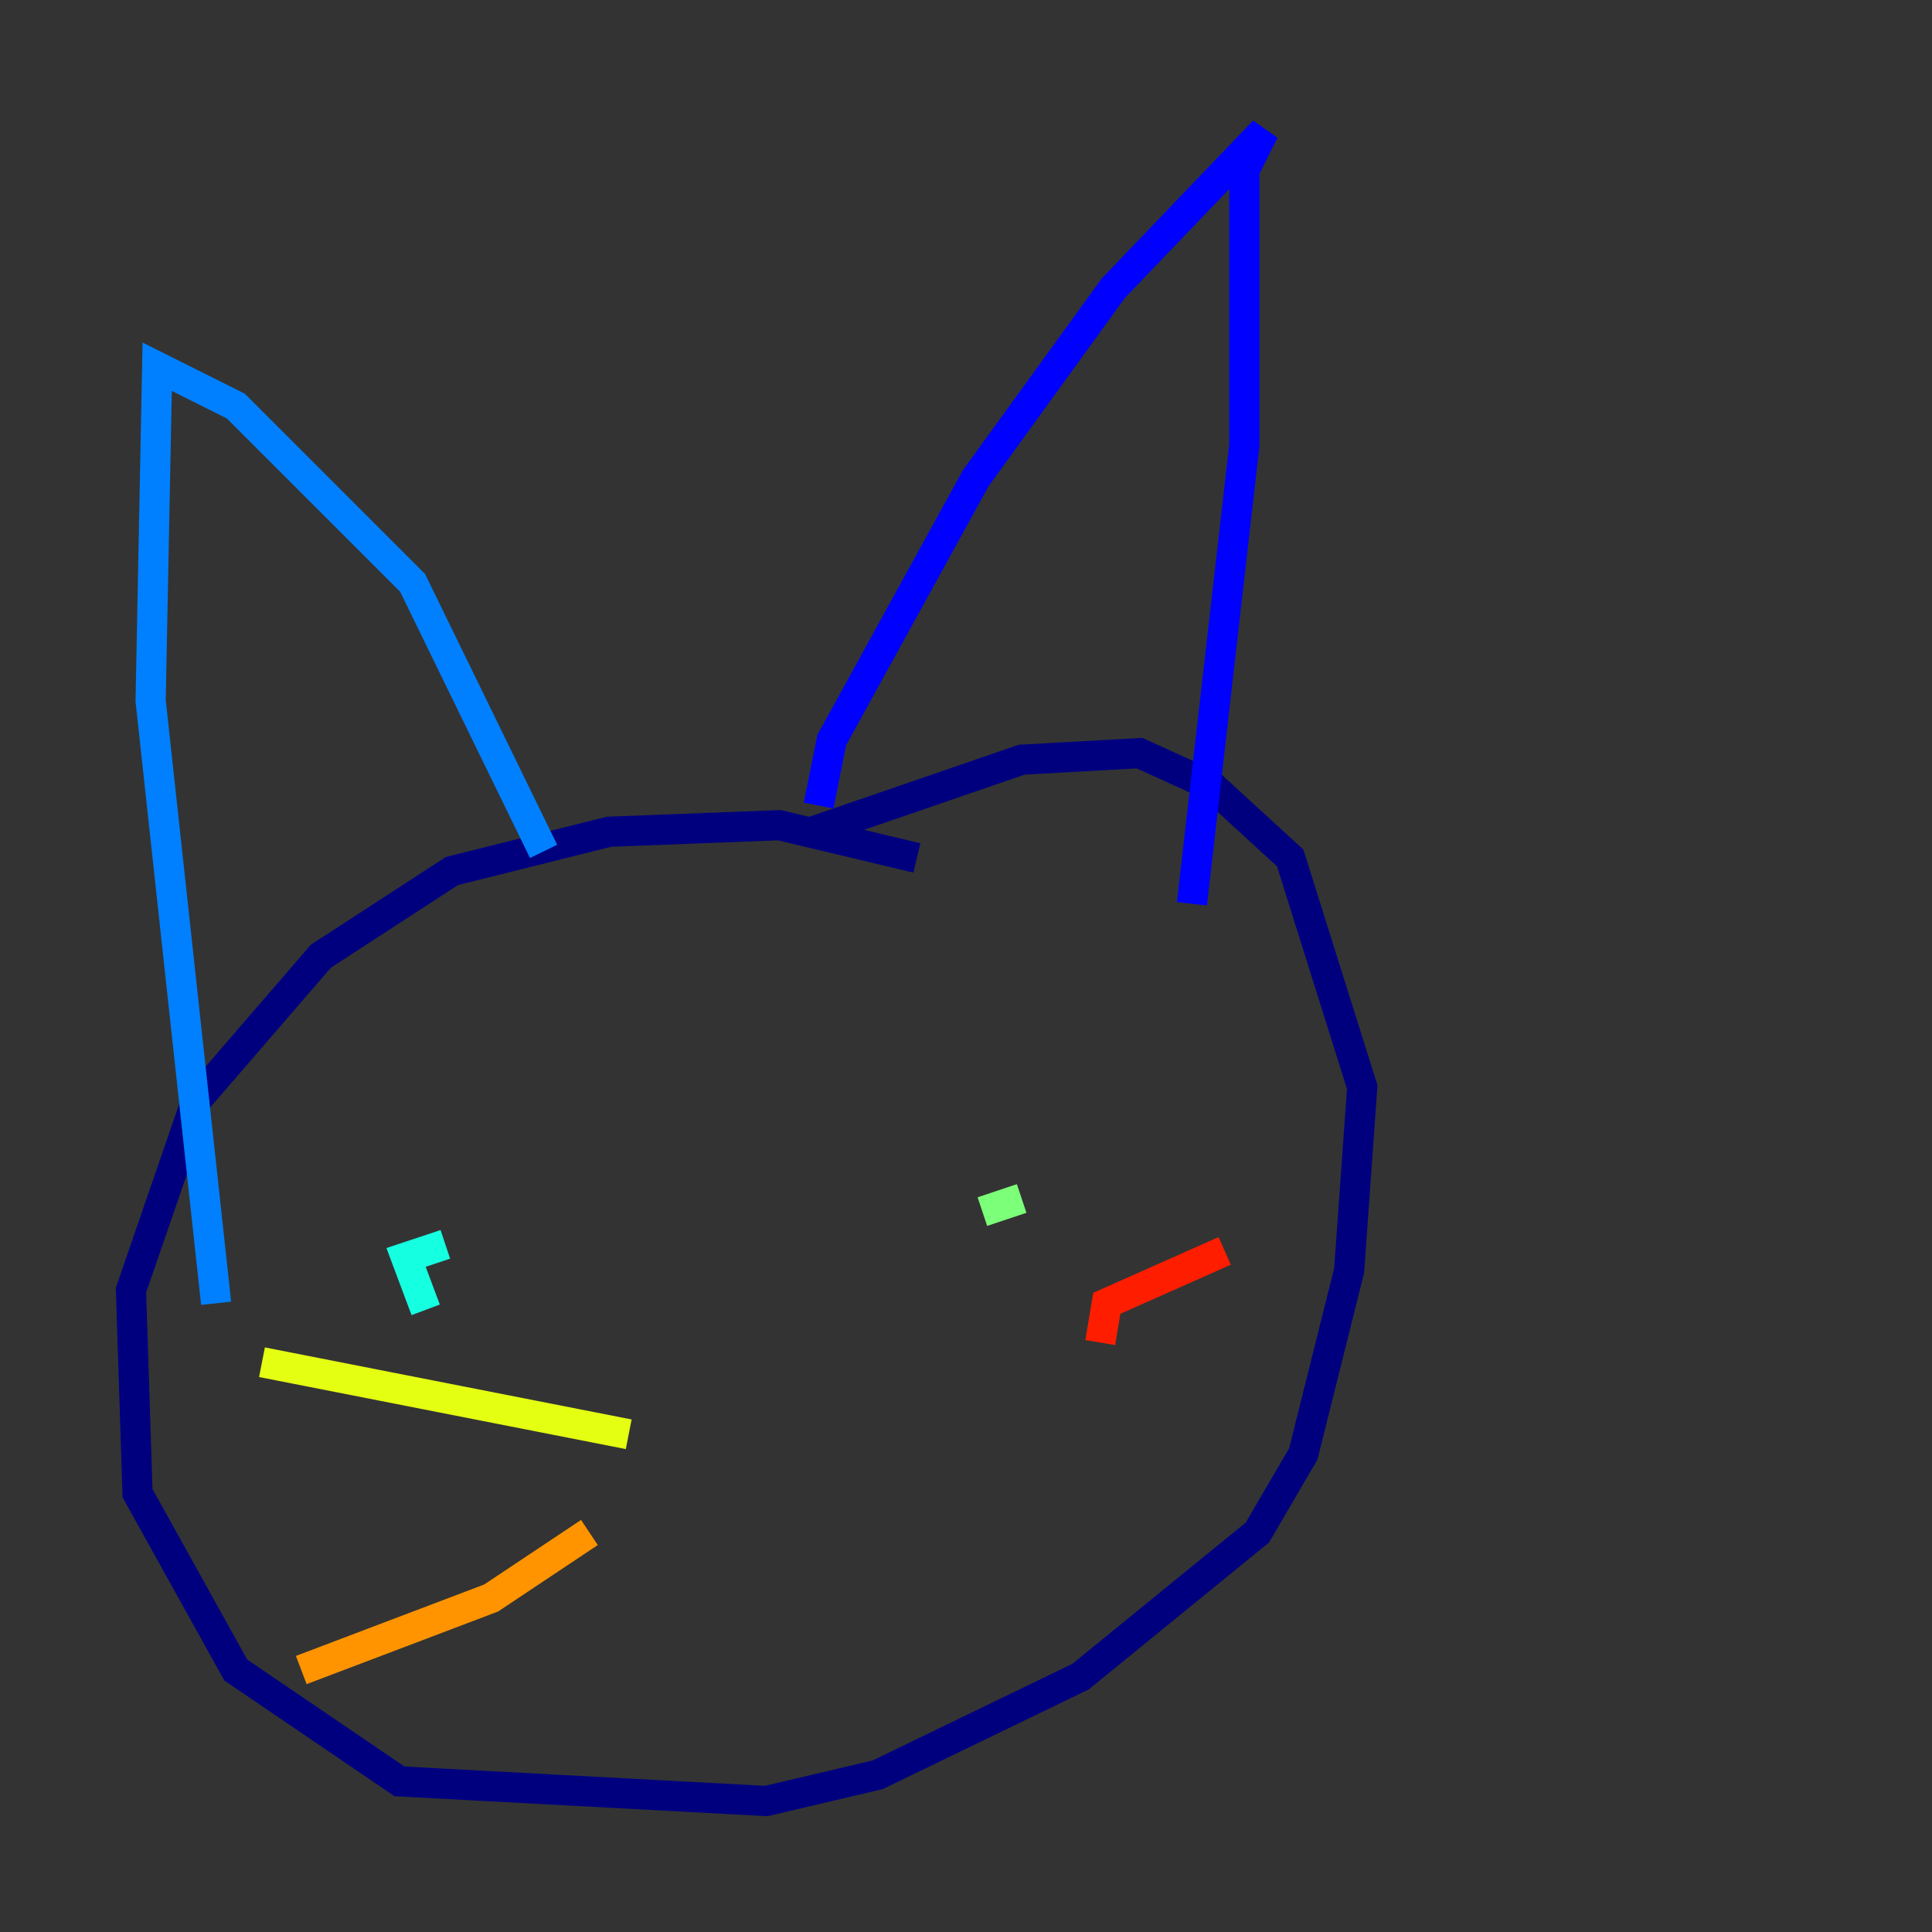 <?xml version="1.0" encoding="utf-8" ?>
<svg baseProfile="tiny" height="128" version="1.2" viewBox="0,0,128,128" width="128" xmlns="http://www.w3.org/2000/svg" xmlns:ev="http://www.w3.org/2001/xml-events" xmlns:xlink="http://www.w3.org/1999/xlink"><rect x="0" y="0" width="128" height="128" fill="#333333" stroke="none"/><defs /><polyline fill="none" points="60.746,56.841 51.634,54.671 40.352,55.105 29.939,57.709 21.261,63.349 13.017,72.895 8.678,85.478 9.112,98.929 15.62,110.644 26.468,118.02 50.766,119.322 58.142,117.586 71.593,111.078 83.308,101.532 86.346,96.325 89.383,84.176 90.251,72.027 85.478,56.841 80.271,52.068 75.498,49.898 67.688,50.332 53.803,55.105" stroke="#00007f" stroke-width="2" /><polyline fill="none" points="54.237,53.37 55.105,49.031 64.651,31.675 73.763,19.091 83.742,8.678 82.441,11.281 82.441,29.505 78.969,59.878" stroke="#0000ff" stroke-width="2" /><polyline fill="none" points="36.014,56.407 27.336,38.617 15.62,26.902 10.414,24.298 9.98,46.427 14.319,86.346" stroke="#0080ff" stroke-width="2" /><polyline fill="none" points="29.505,82.441 26.902,83.308 28.203,86.78" stroke="#15ffe1" stroke-width="2" /><polyline fill="none" points="67.688,79.403 65.085,80.271" stroke="#7cff79" stroke-width="2" /><polyline fill="none" points="41.654,95.024 17.356,90.251" stroke="#e4ff12" stroke-width="2" /><polyline fill="none" points="39.051,101.532 32.542,105.871 19.959,110.644" stroke="#ff9400" stroke-width="2" /><polyline fill="none" points="72.895,88.949 73.329,86.346 81.139,82.875" stroke="#ff1d00" stroke-width="2" /><polyline fill="none" points="72.895,93.722 72.895,93.722" stroke="#7f0000" stroke-width="2" /></svg>
